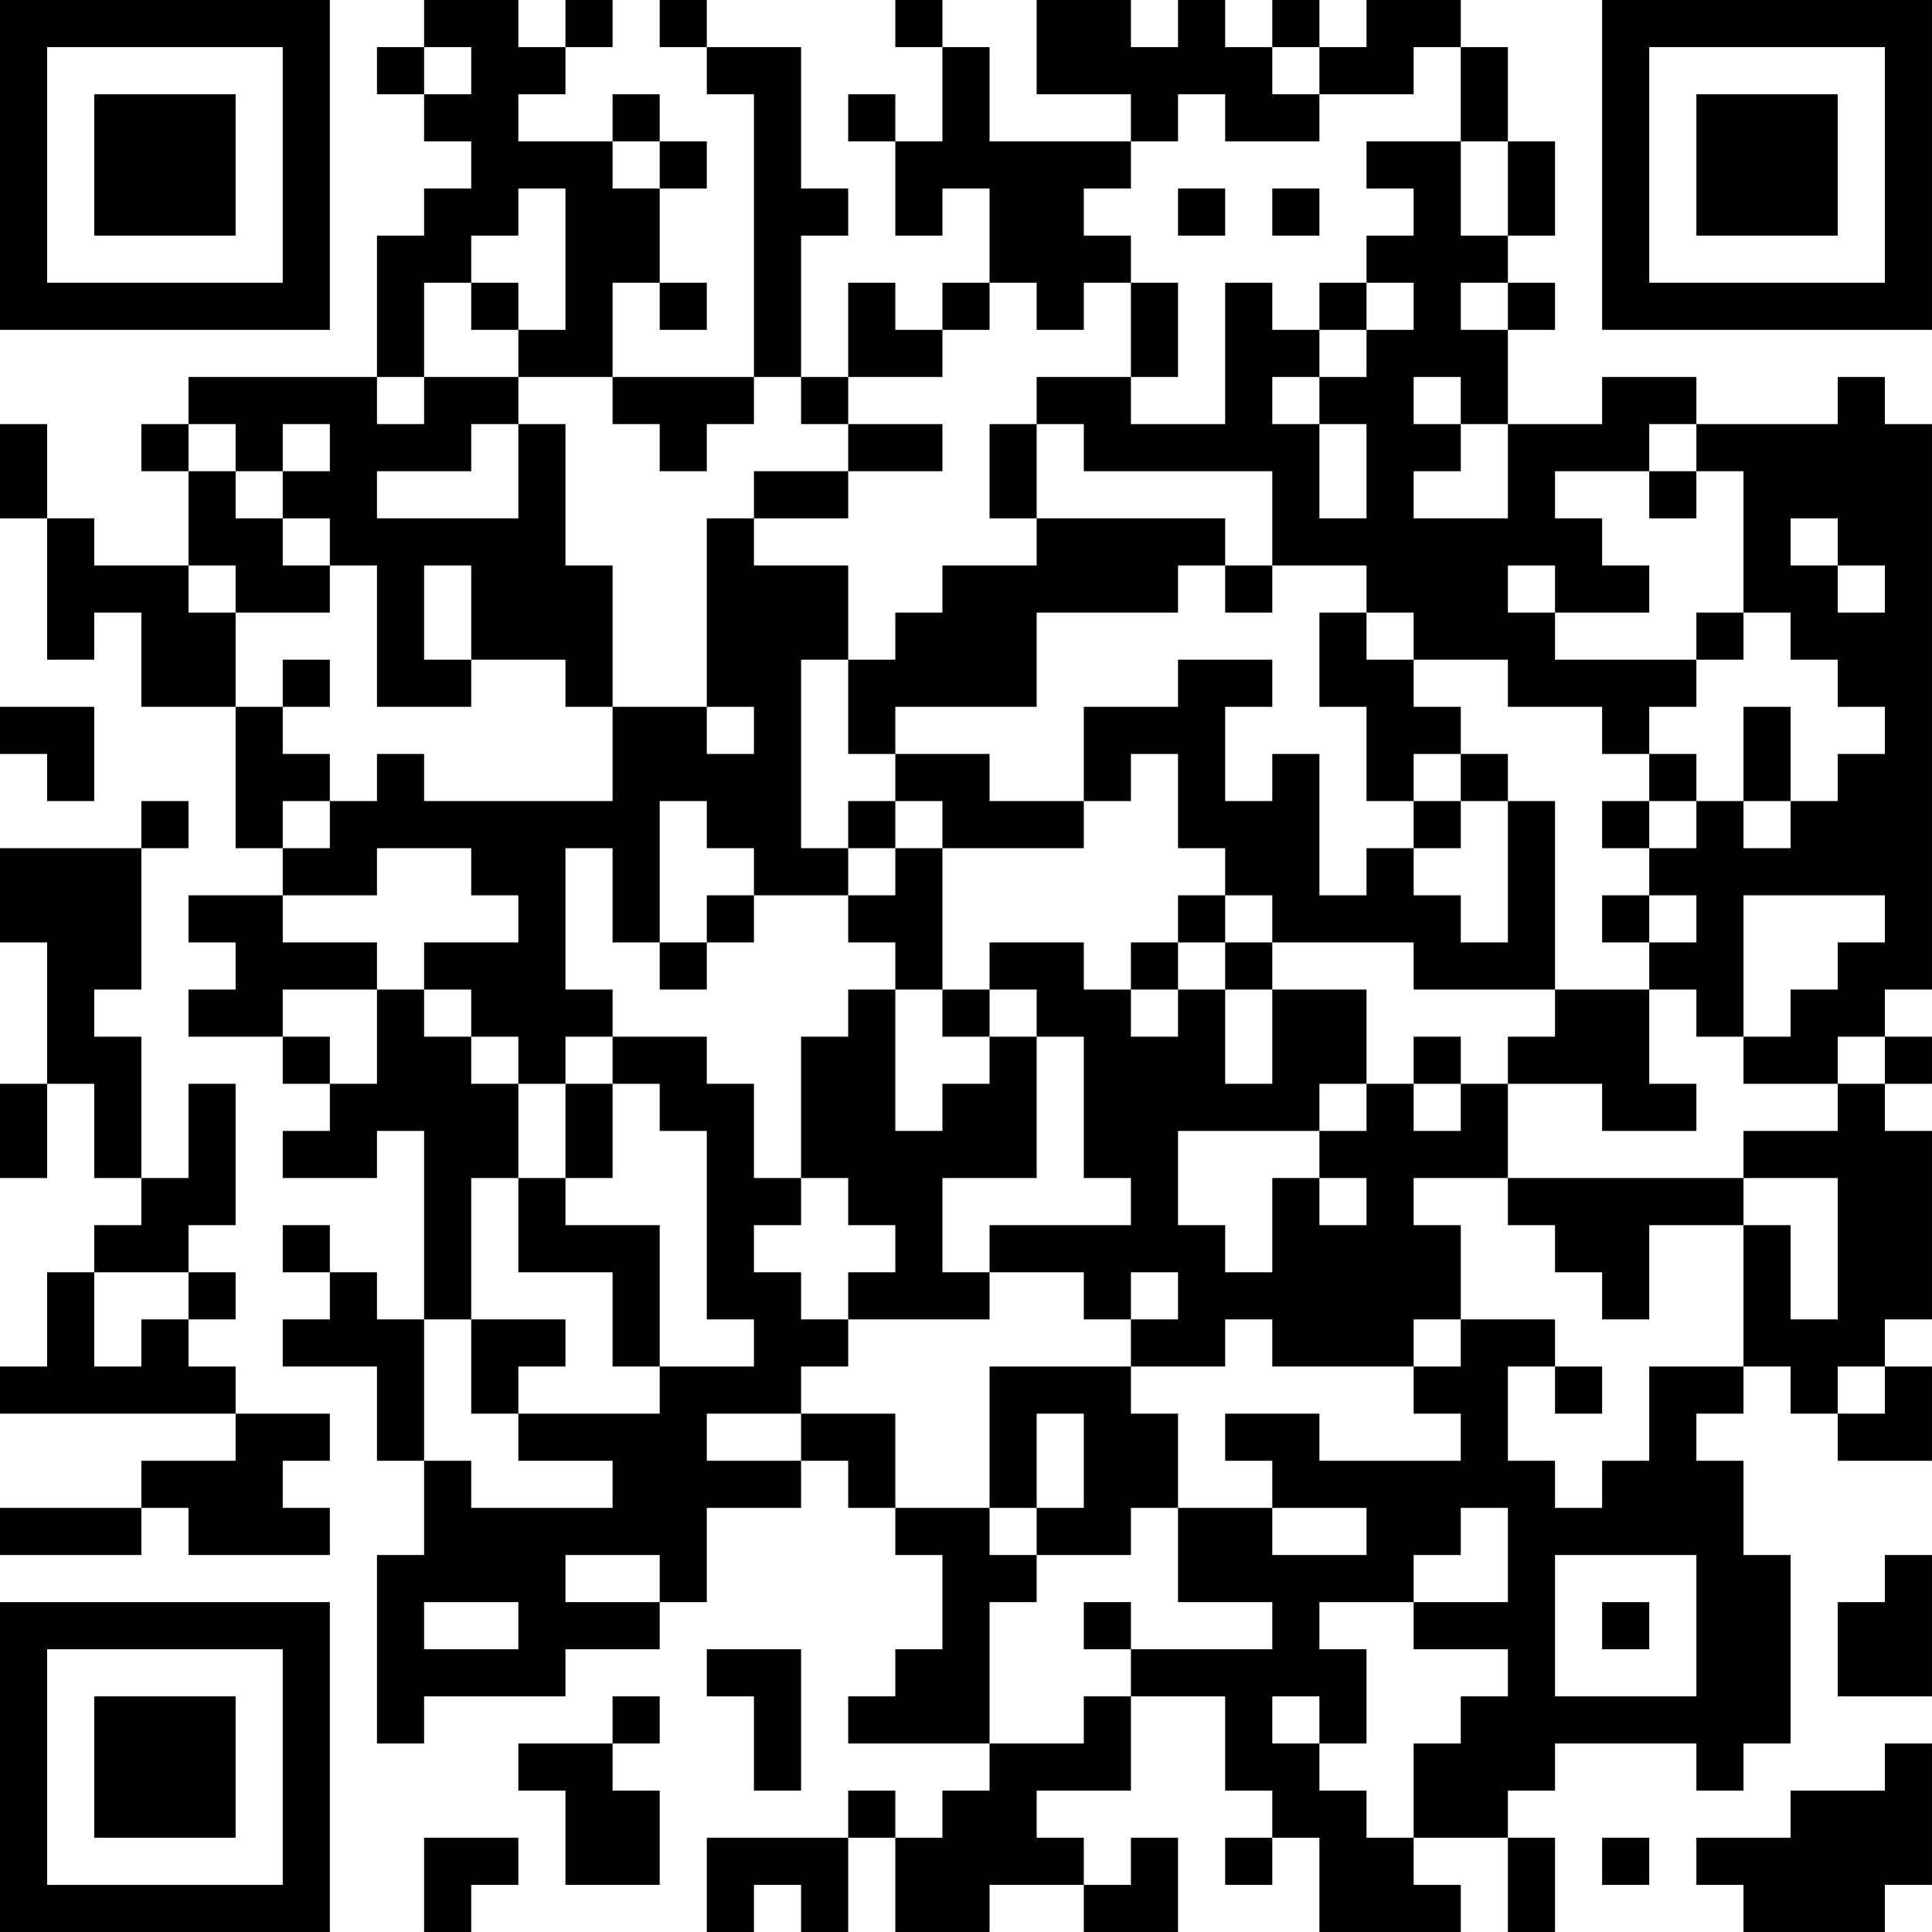 <?xml version="1.0" encoding="UTF-8"?>
<svg xmlns="http://www.w3.org/2000/svg" version="1.1" width="200" height="200" viewBox="0 0 200 200"><rect x="0" y="0" width="200" height="200" fill="#ffffff"/><g transform="scale(4.878)"><g transform="translate(0,0)"><path fill-rule="evenodd" d="M9 0L9 1L8 1L8 2L9 2L9 3L10 3L10 4L9 4L9 5L8 5L8 8L4 8L4 9L3 9L3 10L4 10L4 12L2 12L2 11L1 11L1 9L0 9L0 11L1 11L1 14L2 14L2 13L3 13L3 15L5 15L5 18L6 18L6 19L4 19L4 20L5 20L5 21L4 21L4 22L6 22L6 23L7 23L7 24L6 24L6 25L8 25L8 24L9 24L9 28L8 28L8 27L7 27L7 26L6 26L6 27L7 27L7 28L6 28L6 29L8 29L8 31L9 31L9 33L8 33L8 37L9 37L9 36L12 36L12 35L14 35L14 34L15 34L15 32L17 32L17 31L18 31L18 32L19 32L19 33L20 33L20 35L19 35L19 36L18 36L18 37L21 37L21 38L20 38L20 39L19 39L19 38L18 38L18 39L15 39L15 41L16 41L16 40L17 40L17 41L18 41L18 39L19 39L19 41L21 41L21 40L23 40L23 41L25 41L25 39L24 39L24 40L23 40L23 39L22 39L22 38L24 38L24 36L26 36L26 38L27 38L27 39L26 39L26 40L27 40L27 39L28 39L28 41L31 41L31 40L30 40L30 39L32 39L32 41L33 41L33 39L32 39L32 38L33 38L33 37L36 37L36 38L37 38L37 37L38 37L38 33L37 33L37 31L36 31L36 30L37 30L37 29L38 29L38 30L39 30L39 31L41 31L41 29L40 29L40 28L41 28L41 24L40 24L40 23L41 23L41 22L40 22L40 21L41 21L41 9L40 9L40 8L39 8L39 9L36 9L36 8L34 8L34 9L32 9L32 7L33 7L33 6L32 6L32 5L33 5L33 3L32 3L32 1L31 1L31 0L29 0L29 1L28 1L28 0L27 0L27 1L26 1L26 0L25 0L25 1L24 1L24 0L22 0L22 2L24 2L24 3L21 3L21 1L20 1L20 0L19 0L19 1L20 1L20 3L19 3L19 2L18 2L18 3L19 3L19 5L20 5L20 4L21 4L21 6L20 6L20 7L19 7L19 6L18 6L18 8L17 8L17 5L18 5L18 4L17 4L17 1L15 1L15 0L14 0L14 1L15 1L15 2L16 2L16 8L13 8L13 6L14 6L14 7L15 7L15 6L14 6L14 4L15 4L15 3L14 3L14 2L13 2L13 3L11 3L11 2L12 2L12 1L13 1L13 0L12 0L12 1L11 1L11 0ZM9 1L9 2L10 2L10 1ZM27 1L27 2L28 2L28 3L26 3L26 2L25 2L25 3L24 3L24 4L23 4L23 5L24 5L24 6L23 6L23 7L22 7L22 6L21 6L21 7L20 7L20 8L18 8L18 9L17 9L17 8L16 8L16 9L15 9L15 10L14 10L14 9L13 9L13 8L11 8L11 7L12 7L12 4L11 4L11 5L10 5L10 6L9 6L9 8L8 8L8 9L9 9L9 8L11 8L11 9L10 9L10 10L8 10L8 11L11 11L11 9L12 9L12 12L13 12L13 15L12 15L12 14L10 14L10 12L9 12L9 14L10 14L10 15L8 15L8 12L7 12L7 11L6 11L6 10L7 10L7 9L6 9L6 10L5 10L5 9L4 9L4 10L5 10L5 11L6 11L6 12L7 12L7 13L5 13L5 12L4 12L4 13L5 13L5 15L6 15L6 16L7 16L7 17L6 17L6 18L7 18L7 17L8 17L8 16L9 16L9 17L13 17L13 15L15 15L15 16L16 16L16 15L15 15L15 11L16 11L16 12L18 12L18 14L17 14L17 18L18 18L18 19L16 19L16 18L15 18L15 17L14 17L14 20L13 20L13 18L12 18L12 21L13 21L13 22L12 22L12 23L11 23L11 22L10 22L10 21L9 21L9 20L11 20L11 19L10 19L10 18L8 18L8 19L6 19L6 20L8 20L8 21L6 21L6 22L7 22L7 23L8 23L8 21L9 21L9 22L10 22L10 23L11 23L11 25L10 25L10 28L9 28L9 31L10 31L10 32L13 32L13 31L11 31L11 30L14 30L14 29L16 29L16 28L15 28L15 24L14 24L14 23L13 23L13 22L15 22L15 23L16 23L16 25L17 25L17 26L16 26L16 27L17 27L17 28L18 28L18 29L17 29L17 30L15 30L15 31L17 31L17 30L19 30L19 32L21 32L21 33L22 33L22 34L21 34L21 37L23 37L23 36L24 36L24 35L27 35L27 34L25 34L25 32L27 32L27 33L29 33L29 32L27 32L27 31L26 31L26 30L28 30L28 31L31 31L31 30L30 30L30 29L31 29L31 28L33 28L33 29L32 29L32 31L33 31L33 32L34 32L34 31L35 31L35 29L37 29L37 26L38 26L38 28L39 28L39 25L37 25L37 24L39 24L39 23L40 23L40 22L39 22L39 23L37 23L37 22L38 22L38 21L39 21L39 20L40 20L40 19L37 19L37 22L36 22L36 21L35 21L35 20L36 20L36 19L35 19L35 18L36 18L36 17L37 17L37 18L38 18L38 17L39 17L39 16L40 16L40 15L39 15L39 14L38 14L38 13L37 13L37 10L36 10L36 9L35 9L35 10L33 10L33 11L34 11L34 12L35 12L35 13L33 13L33 12L32 12L32 13L33 13L33 14L36 14L36 15L35 15L35 16L34 16L34 15L32 15L32 14L30 14L30 13L29 13L29 12L27 12L27 10L23 10L23 9L22 9L22 8L24 8L24 9L26 9L26 6L27 6L27 7L28 7L28 8L27 8L27 9L28 9L28 11L29 11L29 9L28 9L28 8L29 8L29 7L30 7L30 6L29 6L29 5L30 5L30 4L29 4L29 3L31 3L31 5L32 5L32 3L31 3L31 1L30 1L30 2L28 2L28 1ZM13 3L13 4L14 4L14 3ZM25 4L25 5L26 5L26 4ZM27 4L27 5L28 5L28 4ZM10 6L10 7L11 7L11 6ZM24 6L24 8L25 8L25 6ZM28 6L28 7L29 7L29 6ZM31 6L31 7L32 7L32 6ZM30 8L30 9L31 9L31 10L30 10L30 11L32 11L32 9L31 9L31 8ZM18 9L18 10L16 10L16 11L18 11L18 10L20 10L20 9ZM21 9L21 11L22 11L22 12L20 12L20 13L19 13L19 14L18 14L18 16L19 16L19 17L18 17L18 18L19 18L19 19L18 19L18 20L19 20L19 21L18 21L18 22L17 22L17 25L18 25L18 26L19 26L19 27L18 27L18 28L21 28L21 27L23 27L23 28L24 28L24 29L21 29L21 32L22 32L22 33L24 33L24 32L25 32L25 30L24 30L24 29L26 29L26 28L27 28L27 29L30 29L30 28L31 28L31 26L30 26L30 25L32 25L32 26L33 26L33 27L34 27L34 28L35 28L35 26L37 26L37 25L32 25L32 23L34 23L34 24L36 24L36 23L35 23L35 21L33 21L33 17L32 17L32 16L31 16L31 15L30 15L30 14L29 14L29 13L28 13L28 15L29 15L29 17L30 17L30 18L29 18L29 19L28 19L28 16L27 16L27 17L26 17L26 15L27 15L27 14L25 14L25 15L23 15L23 17L21 17L21 16L19 16L19 15L22 15L22 13L25 13L25 12L26 12L26 13L27 13L27 12L26 12L26 11L22 11L22 9ZM35 10L35 11L36 11L36 10ZM38 11L38 12L39 12L39 13L40 13L40 12L39 12L39 11ZM36 13L36 14L37 14L37 13ZM6 14L6 15L7 15L7 14ZM0 15L0 16L1 16L1 17L2 17L2 15ZM37 15L37 17L38 17L38 15ZM24 16L24 17L23 17L23 18L20 18L20 17L19 17L19 18L20 18L20 21L19 21L19 24L20 24L20 23L21 23L21 22L22 22L22 25L20 25L20 27L21 27L21 26L24 26L24 25L23 25L23 22L22 22L22 21L21 21L21 20L23 20L23 21L24 21L24 22L25 22L25 21L26 21L26 23L27 23L27 21L29 21L29 23L28 23L28 24L25 24L25 26L26 26L26 27L27 27L27 25L28 25L28 26L29 26L29 25L28 25L28 24L29 24L29 23L30 23L30 24L31 24L31 23L32 23L32 22L33 22L33 21L30 21L30 20L27 20L27 19L26 19L26 18L25 18L25 16ZM30 16L30 17L31 17L31 18L30 18L30 19L31 19L31 20L32 20L32 17L31 17L31 16ZM35 16L35 17L34 17L34 18L35 18L35 17L36 17L36 16ZM3 17L3 18L0 18L0 20L1 20L1 23L0 23L0 25L1 25L1 23L2 23L2 25L3 25L3 26L2 26L2 27L1 27L1 29L0 29L0 30L5 30L5 31L3 31L3 32L0 32L0 33L3 33L3 32L4 32L4 33L7 33L7 32L6 32L6 31L7 31L7 30L5 30L5 29L4 29L4 28L5 28L5 27L4 27L4 26L5 26L5 23L4 23L4 25L3 25L3 22L2 22L2 21L3 21L3 18L4 18L4 17ZM15 19L15 20L14 20L14 21L15 21L15 20L16 20L16 19ZM25 19L25 20L24 20L24 21L25 21L25 20L26 20L26 21L27 21L27 20L26 20L26 19ZM34 19L34 20L35 20L35 19ZM20 21L20 22L21 22L21 21ZM30 22L30 23L31 23L31 22ZM12 23L12 25L11 25L11 27L13 27L13 29L14 29L14 26L12 26L12 25L13 25L13 23ZM2 27L2 29L3 29L3 28L4 28L4 27ZM24 27L24 28L25 28L25 27ZM10 28L10 30L11 30L11 29L12 29L12 28ZM33 29L33 30L34 30L34 29ZM39 29L39 30L40 30L40 29ZM22 30L22 32L23 32L23 30ZM31 32L31 33L30 33L30 34L28 34L28 35L29 35L29 37L28 37L28 36L27 36L27 37L28 37L28 38L29 38L29 39L30 39L30 37L31 37L31 36L32 36L32 35L30 35L30 34L32 34L32 32ZM12 33L12 34L14 34L14 33ZM33 33L33 36L36 36L36 33ZM40 33L40 34L39 34L39 36L41 36L41 33ZM9 34L9 35L11 35L11 34ZM23 34L23 35L24 35L24 34ZM34 34L34 35L35 35L35 34ZM15 35L15 36L16 36L16 38L17 38L17 35ZM13 36L13 37L11 37L11 38L12 38L12 40L14 40L14 38L13 38L13 37L14 37L14 36ZM40 37L40 38L38 38L38 39L36 39L36 40L37 40L37 41L40 41L40 40L41 40L41 37ZM9 39L9 41L10 41L10 40L11 40L11 39ZM34 39L34 40L35 40L35 39ZM0 0L0 7L7 7L7 0ZM1 1L1 6L6 6L6 1ZM2 2L2 5L5 5L5 2ZM34 0L34 7L41 7L41 0ZM35 1L35 6L40 6L40 1ZM36 2L36 5L39 5L39 2ZM0 34L0 41L7 41L7 34ZM1 35L1 40L6 40L6 35ZM2 36L2 39L5 39L5 36Z" fill="#000000"/></g></g></svg>

